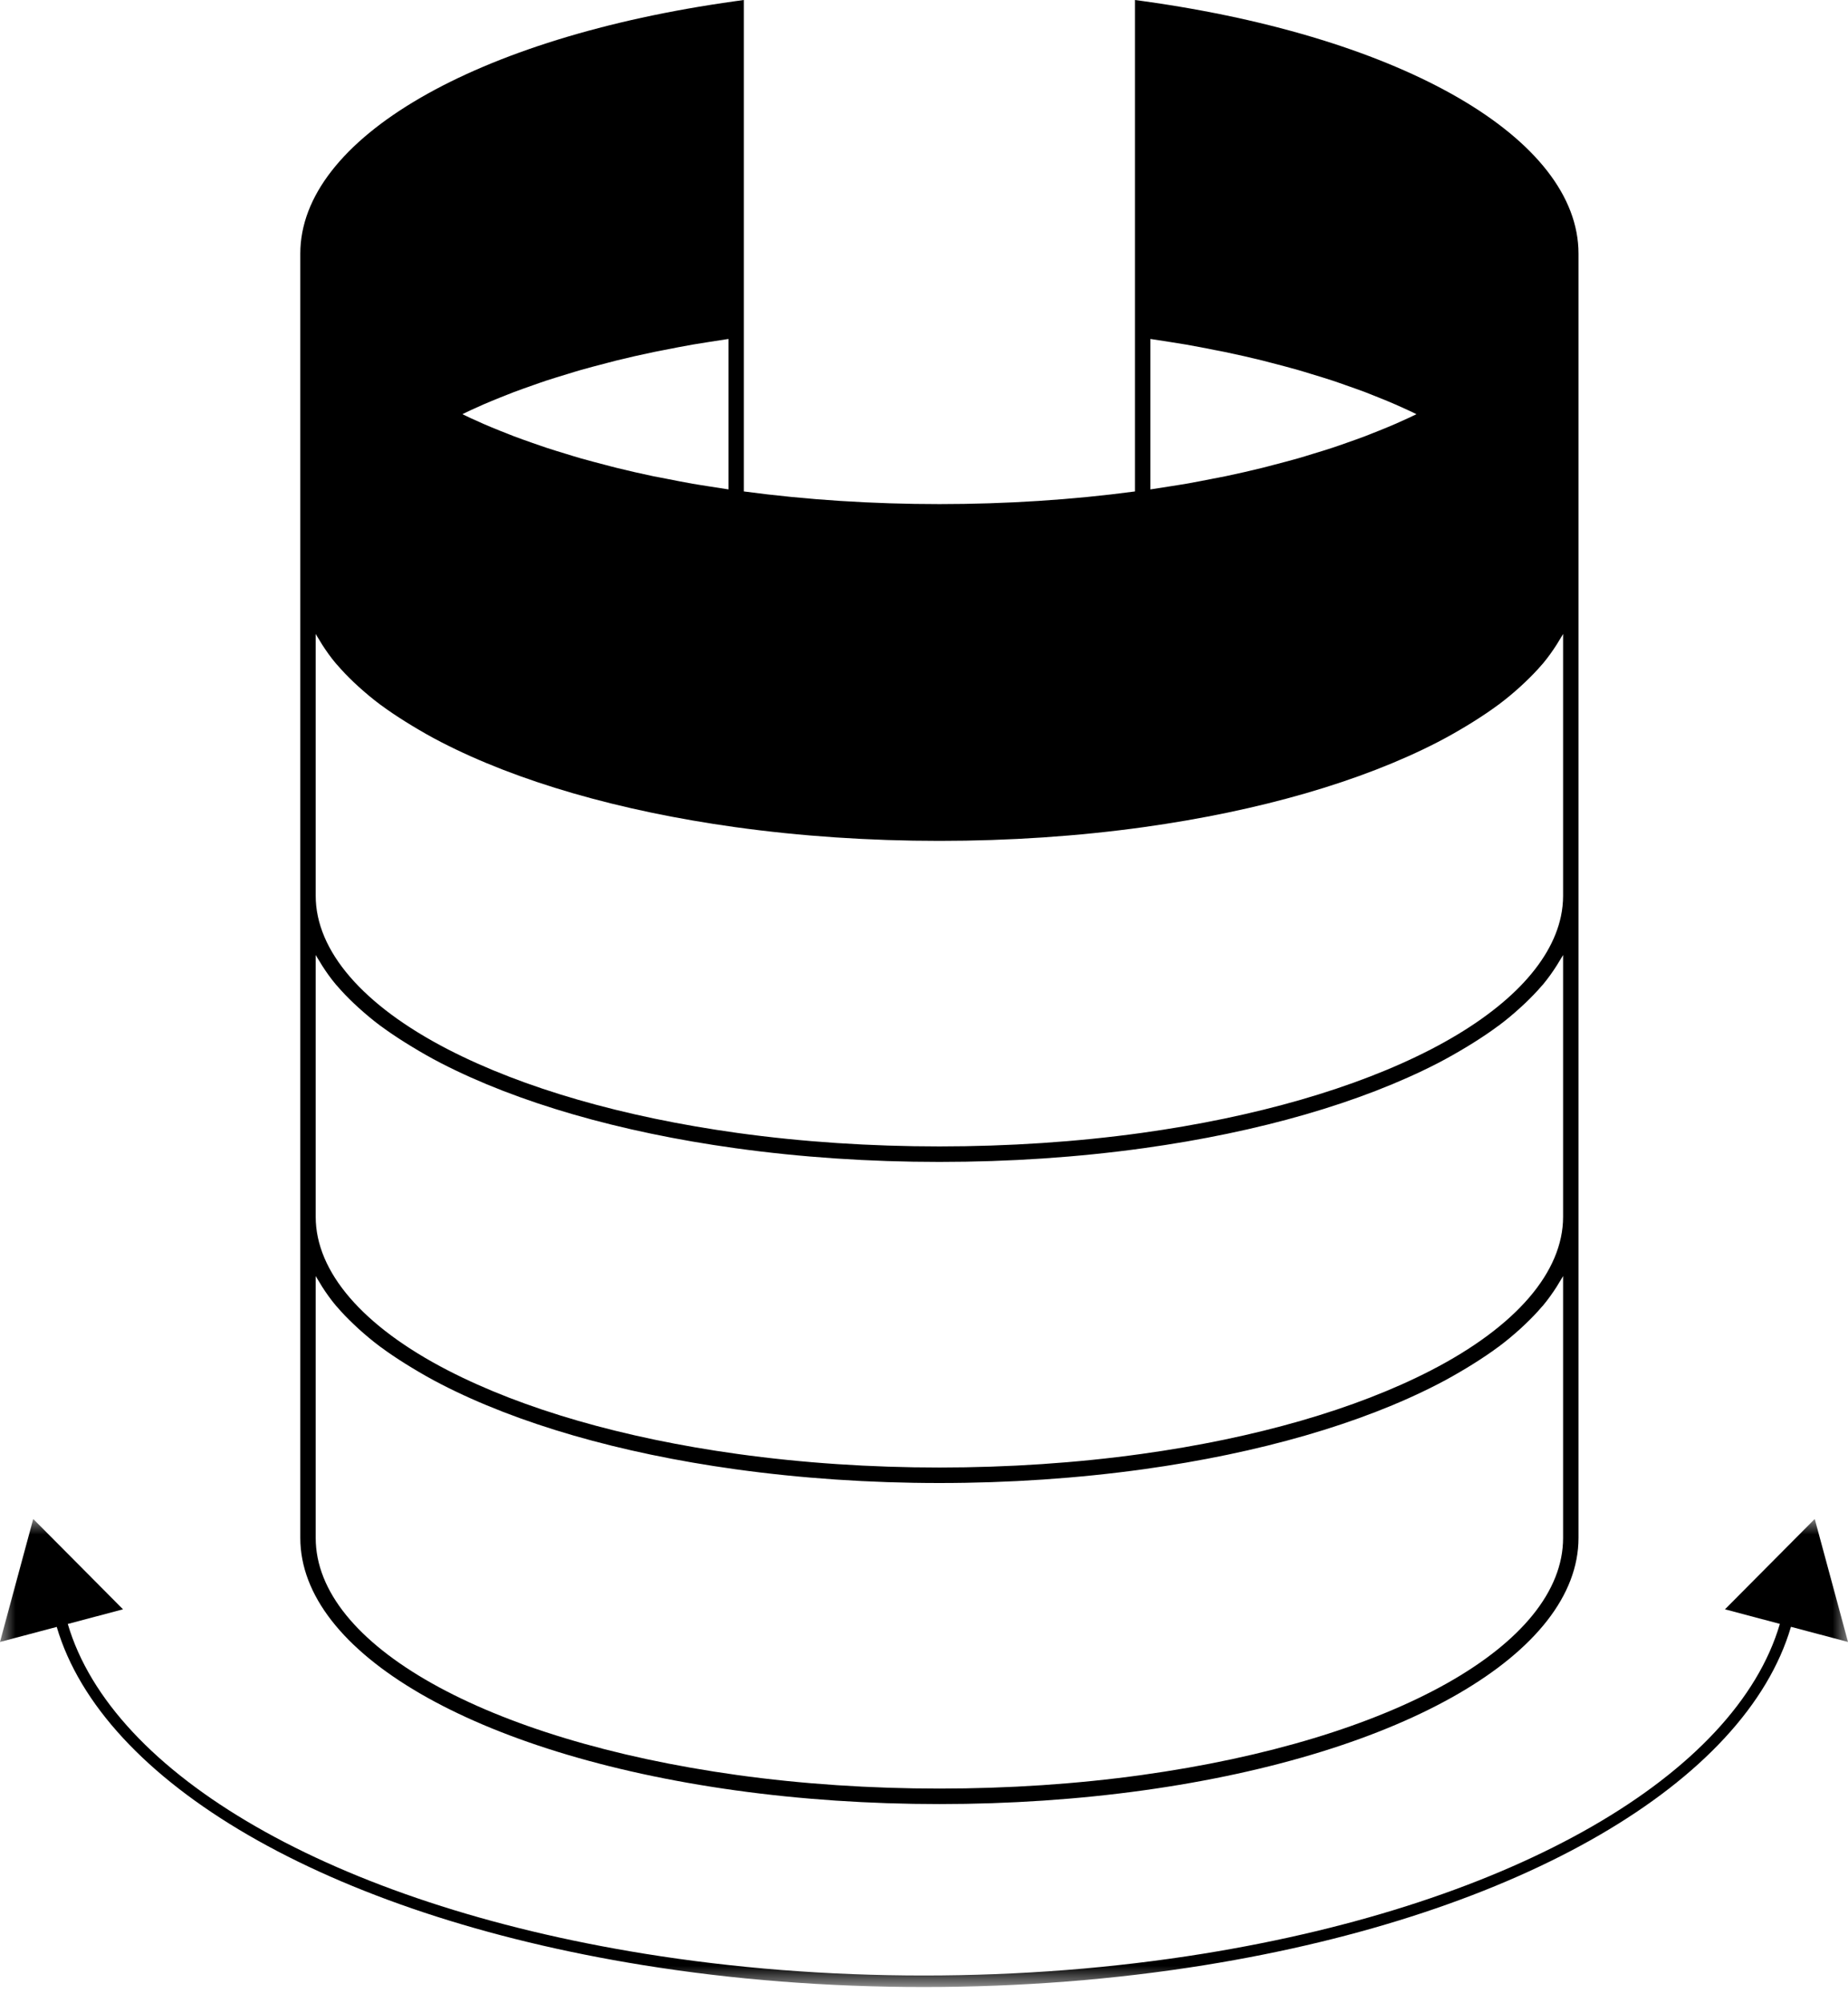 <?xml version="1.0" encoding="UTF-8"?>
<svg width="60px" height="65px" viewBox="0 0 60 65" version="1.1" xmlns="http://www.w3.org/2000/svg" xmlns:xlink="http://www.w3.org/1999/xlink">
    <title>nav-menu-01</title>
    <defs>
        <polygon id="path-1" points="0 0 60 0 60 15.187 0 15.187"></polygon>
    </defs>
    <g id="Moodboard" stroke="none" stroke-width="1" fill="none" fill-rule="evenodd">
        <g id="Artboard" transform="translate(-79, -118)">
            <g id="nav-menu-01" transform="translate(79, 118)">
                <path d="M10.25,41.405 C10.284,41.468 10.327,41.53 10.364,41.593 C10.394,41.645 10.425,41.696 10.457,41.748 C10.59,41.956 10.737,42.163 10.907,42.366 C10.92,42.381 10.935,42.396 10.948,42.411 C11.11,42.601 11.292,42.787 11.486,42.971 C11.536,43.02 11.587,43.068 11.64,43.115 C11.857,43.311 12.087,43.505 12.34,43.694 C12.349,43.701 12.36,43.708 12.369,43.714 C12.614,43.897 12.882,44.074 13.161,44.25 C13.233,44.295 13.306,44.34 13.381,44.385 C13.678,44.565 13.987,44.742 14.32,44.913 C16.811,46.197 20.112,47.15 23.868,47.672 C26.006,47.969 28.237,48.12 30.5,48.12 C32.764,48.12 34.996,47.969 37.134,47.672 C40.89,47.15 44.191,46.197 46.682,44.913 C47.015,44.742 47.324,44.564 47.623,44.384 C47.696,44.34 47.768,44.296 47.839,44.251 C48.119,44.075 48.388,43.896 48.634,43.713 C48.643,43.707 48.652,43.701 48.66,43.695 C48.914,43.506 49.143,43.312 49.361,43.116 C49.413,43.068 49.464,43.02 49.515,42.972 C49.708,42.788 49.889,42.603 50.05,42.413 C50.064,42.397 50.08,42.382 50.094,42.366 C50.263,42.163 50.409,41.957 50.542,41.75 C50.575,41.697 50.606,41.645 50.637,41.592 C50.674,41.53 50.717,41.468 50.75,41.405 L50.75,49.901 C50.75,53.364 45.251,56.457 37.065,57.595 C32.854,58.181 28.15,58.181 23.937,57.595 C15.75,56.457 10.25,53.364 10.25,49.901 L10.25,41.405 Z M10.25,30.987 C10.283,31.049 10.326,31.111 10.363,31.173 C10.394,31.226 10.425,31.279 10.459,31.331 C10.591,31.539 10.737,31.744 10.906,31.946 C10.921,31.964 10.938,31.981 10.953,31.998 C11.113,32.185 11.292,32.369 11.483,32.551 C11.536,32.6 11.588,32.65 11.643,32.699 C11.859,32.894 12.086,33.087 12.338,33.275 C12.351,33.285 12.365,33.294 12.378,33.303 C12.62,33.482 12.883,33.658 13.158,33.83 C13.232,33.877 13.307,33.923 13.383,33.969 C13.68,34.149 13.988,34.326 14.32,34.497 C16.812,35.78 20.114,36.734 23.868,37.255 C25.994,37.551 28.226,37.701 30.5,37.701 C32.775,37.701 35.008,37.551 37.134,37.255 C40.888,36.734 44.189,35.78 46.682,34.497 C47.014,34.325 47.322,34.148 47.62,33.969 C47.695,33.923 47.769,33.878 47.842,33.832 C48.118,33.658 48.384,33.481 48.627,33.3 C48.638,33.292 48.651,33.284 48.662,33.276 C48.914,33.088 49.142,32.895 49.358,32.699 C49.412,32.65 49.465,32.601 49.517,32.552 C49.709,32.368 49.89,32.183 50.051,31.995 C50.064,31.979 50.08,31.963 50.094,31.948 C50.263,31.745 50.41,31.538 50.542,31.33 C50.575,31.279 50.606,31.227 50.636,31.176 C50.673,31.113 50.716,31.051 50.75,30.988 L50.75,39.482 C50.75,41.271 49.224,43.042 46.453,44.469 C44.012,45.726 40.766,46.663 37.065,47.176 C32.835,47.764 28.171,47.765 23.937,47.176 C20.236,46.663 16.99,45.726 14.549,44.469 C11.776,43.041 10.25,41.27 10.25,39.482 L10.25,30.987 Z M10.25,20.57 C10.283,20.633 10.326,20.694 10.363,20.757 C10.394,20.809 10.425,20.862 10.458,20.914 C10.591,21.122 10.737,21.327 10.906,21.529 C10.921,21.547 10.938,21.564 10.954,21.581 C11.114,21.768 11.292,21.952 11.483,22.134 C11.536,22.183 11.588,22.233 11.643,22.282 C11.859,22.477 12.087,22.67 12.339,22.858 C12.351,22.867 12.364,22.875 12.376,22.884 C12.619,23.064 12.883,23.24 13.159,23.413 C13.232,23.459 13.306,23.505 13.382,23.55 C13.679,23.73 13.988,23.907 14.32,24.078 C16.804,25.359 20.105,26.314 23.868,26.838 C25.997,27.134 28.229,27.284 30.5,27.284 C32.773,27.284 35.005,27.134 37.134,26.838 C40.896,26.314 44.198,25.359 46.682,24.078 C47.015,23.906 47.324,23.729 47.622,23.549 C47.696,23.505 47.768,23.46 47.84,23.415 C48.119,23.239 48.386,23.062 48.632,22.879 C48.641,22.873 48.652,22.866 48.661,22.859 C48.914,22.67 49.143,22.477 49.36,22.281 C49.413,22.233 49.464,22.184 49.515,22.136 C49.709,21.951 49.892,21.765 50.054,21.575 C50.066,21.56 50.081,21.546 50.093,21.532 C50.263,21.328 50.41,21.121 50.543,20.913 C50.575,20.862 50.605,20.811 50.636,20.76 C50.673,20.697 50.716,20.634 50.75,20.571 L50.75,29.065 C50.75,29.288 50.726,29.512 50.679,29.734 C50.349,31.289 48.877,32.801 46.453,34.052 C44.011,35.31 40.765,36.246 37.065,36.76 C32.858,37.344 28.147,37.345 23.937,36.76 C20.237,36.246 16.991,35.31 14.549,34.052 C11.776,32.622 10.25,30.851 10.25,29.065 L10.25,20.57 Z M15.273,13.314 C15.411,13.251 15.549,13.188 15.69,13.126 C15.874,13.047 16.062,12.969 16.252,12.893 C16.395,12.836 16.537,12.778 16.683,12.723 C16.885,12.647 17.092,12.574 17.301,12.501 C17.446,12.45 17.59,12.398 17.739,12.349 C17.962,12.276 18.193,12.206 18.425,12.136 C18.567,12.093 18.706,12.048 18.851,12.007 C19.125,11.929 19.406,11.856 19.688,11.783 C19.798,11.755 19.905,11.724 20.017,11.697 C20.413,11.6 20.817,11.508 21.229,11.422 C21.336,11.399 21.448,11.38 21.557,11.358 C21.865,11.297 22.174,11.236 22.489,11.181 C22.657,11.152 22.829,11.127 22.999,11.099 C23.215,11.064 23.432,11.03 23.652,10.998 L23.652,15.88 C23.434,15.848 23.219,15.814 23.004,15.779 C22.832,15.751 22.657,15.726 22.487,15.696 C22.189,15.644 21.897,15.586 21.606,15.528 C21.479,15.503 21.349,15.481 21.223,15.455 C20.814,15.369 20.414,15.278 20.021,15.181 C19.892,15.15 19.768,15.114 19.641,15.082 C19.377,15.013 19.113,14.945 18.857,14.872 C18.701,14.828 18.551,14.78 18.397,14.733 C18.178,14.667 17.958,14.6 17.745,14.53 C17.587,14.478 17.435,14.424 17.281,14.37 C17.082,14.3 16.883,14.23 16.69,14.157 C16.538,14.099 16.39,14.04 16.241,13.98 C16.056,13.906 15.873,13.83 15.695,13.753 C15.551,13.69 15.409,13.626 15.27,13.562 C15.182,13.522 15.098,13.48 15.013,13.439 C15.1,13.397 15.185,13.355 15.273,13.314 L15.273,13.314 Z M37.35,10.998 C37.57,11.03 37.787,11.064 38.003,11.099 C38.173,11.127 38.345,11.152 38.512,11.181 C38.829,11.236 39.139,11.297 39.448,11.359 C39.555,11.381 39.667,11.399 39.773,11.422 C40.185,11.508 40.589,11.6 40.985,11.697 C41.097,11.724 41.204,11.755 41.314,11.783 C41.596,11.856 41.877,11.929 42.15,12.007 C42.296,12.048 42.435,12.093 42.577,12.136 C42.809,12.206 43.04,12.276 43.263,12.349 C43.412,12.398 43.555,12.45 43.7,12.501 C43.909,12.574 44.117,12.647 44.32,12.723 C44.465,12.779 44.607,12.836 44.749,12.893 C44.939,12.969 45.128,13.047 45.311,13.126 C45.453,13.188 45.591,13.251 45.728,13.314 C45.817,13.355 45.902,13.397 45.989,13.439 C45.904,13.48 45.82,13.522 45.732,13.562 C45.592,13.626 45.451,13.69 45.307,13.753 C45.129,13.83 44.945,13.906 44.76,13.98 C44.612,14.04 44.464,14.099 44.312,14.157 C44.119,14.23 43.919,14.3 43.72,14.37 C43.566,14.424 43.415,14.478 43.257,14.53 C43.044,14.6 42.824,14.667 42.604,14.733 C42.451,14.78 42.301,14.828 42.145,14.872 C41.889,14.945 41.625,15.013 41.361,15.082 C41.234,15.114 41.11,15.15 40.981,15.181 C40.588,15.278 40.187,15.369 39.778,15.455 C39.654,15.481 39.524,15.503 39.398,15.528 C39.106,15.586 38.814,15.644 38.515,15.696 C38.344,15.726 38.17,15.751 37.998,15.779 C37.783,15.814 37.568,15.848 37.35,15.88 L37.35,10.998 Z M23.868,58.091 C25.997,58.387 28.229,58.537 30.5,58.537 C32.773,58.537 35.005,58.387 37.134,58.091 C45.577,56.916 51.25,53.625 51.25,49.901 L51.25,39.482 L51.25,29.065 L51.25,18.648 L51.25,8.229 C51.25,4.505 45.577,1.214 37.134,0.039 L36.85,0 L36.85,10.419 L36.85,10.924 L36.85,15.946 C32.762,16.493 28.241,16.494 24.152,15.946 L24.152,10.924 L24.152,10.419 L24.152,0 L23.868,0.039 C15.424,1.214 9.75,4.505 9.75,8.229 L9.75,18.648 L9.75,29.065 L9.75,39.482 L9.75,49.901 C9.75,53.625 15.424,56.916 23.868,58.091 L23.868,58.091 Z" id="Fill-1" fill="#000000"></path>
                <g id="Group-5" transform="translate(0, 49.287)">
                    <mask id="mask-2" fill="white">
                        <use xlink:href="#path-1"></use>
                    </mask>
                    <g id="Clip-4"></g>
                    <path d="M59.46,1.995 L58.92,0 L57.463,1.465 L56.005,2.931 L57.788,3.404 C56.355,8.295 49.2,12.472 39.063,14.106 C36.155,14.575 33.104,14.813 29.994,14.813 C26.886,14.813 23.836,14.575 20.929,14.106 C10.792,12.472 3.637,8.296 2.201,3.406 L3.994,2.931 L2.537,1.465 L1.079,0 L0.539,1.995 L0,3.99 L1.842,3.502 C3.324,8.537 10.589,12.818 20.87,14.475 C23.796,14.948 26.866,15.187 29.994,15.187 C33.124,15.187 36.195,14.948 39.122,14.475 C49.403,12.817 56.667,8.536 58.148,3.499 L60,3.99 L59.46,1.995 Z" id="Fill-3" fill="#000000" mask="url(#mask-2)"></path>
                </g>
            </g>
        </g>
    </g>
</svg>